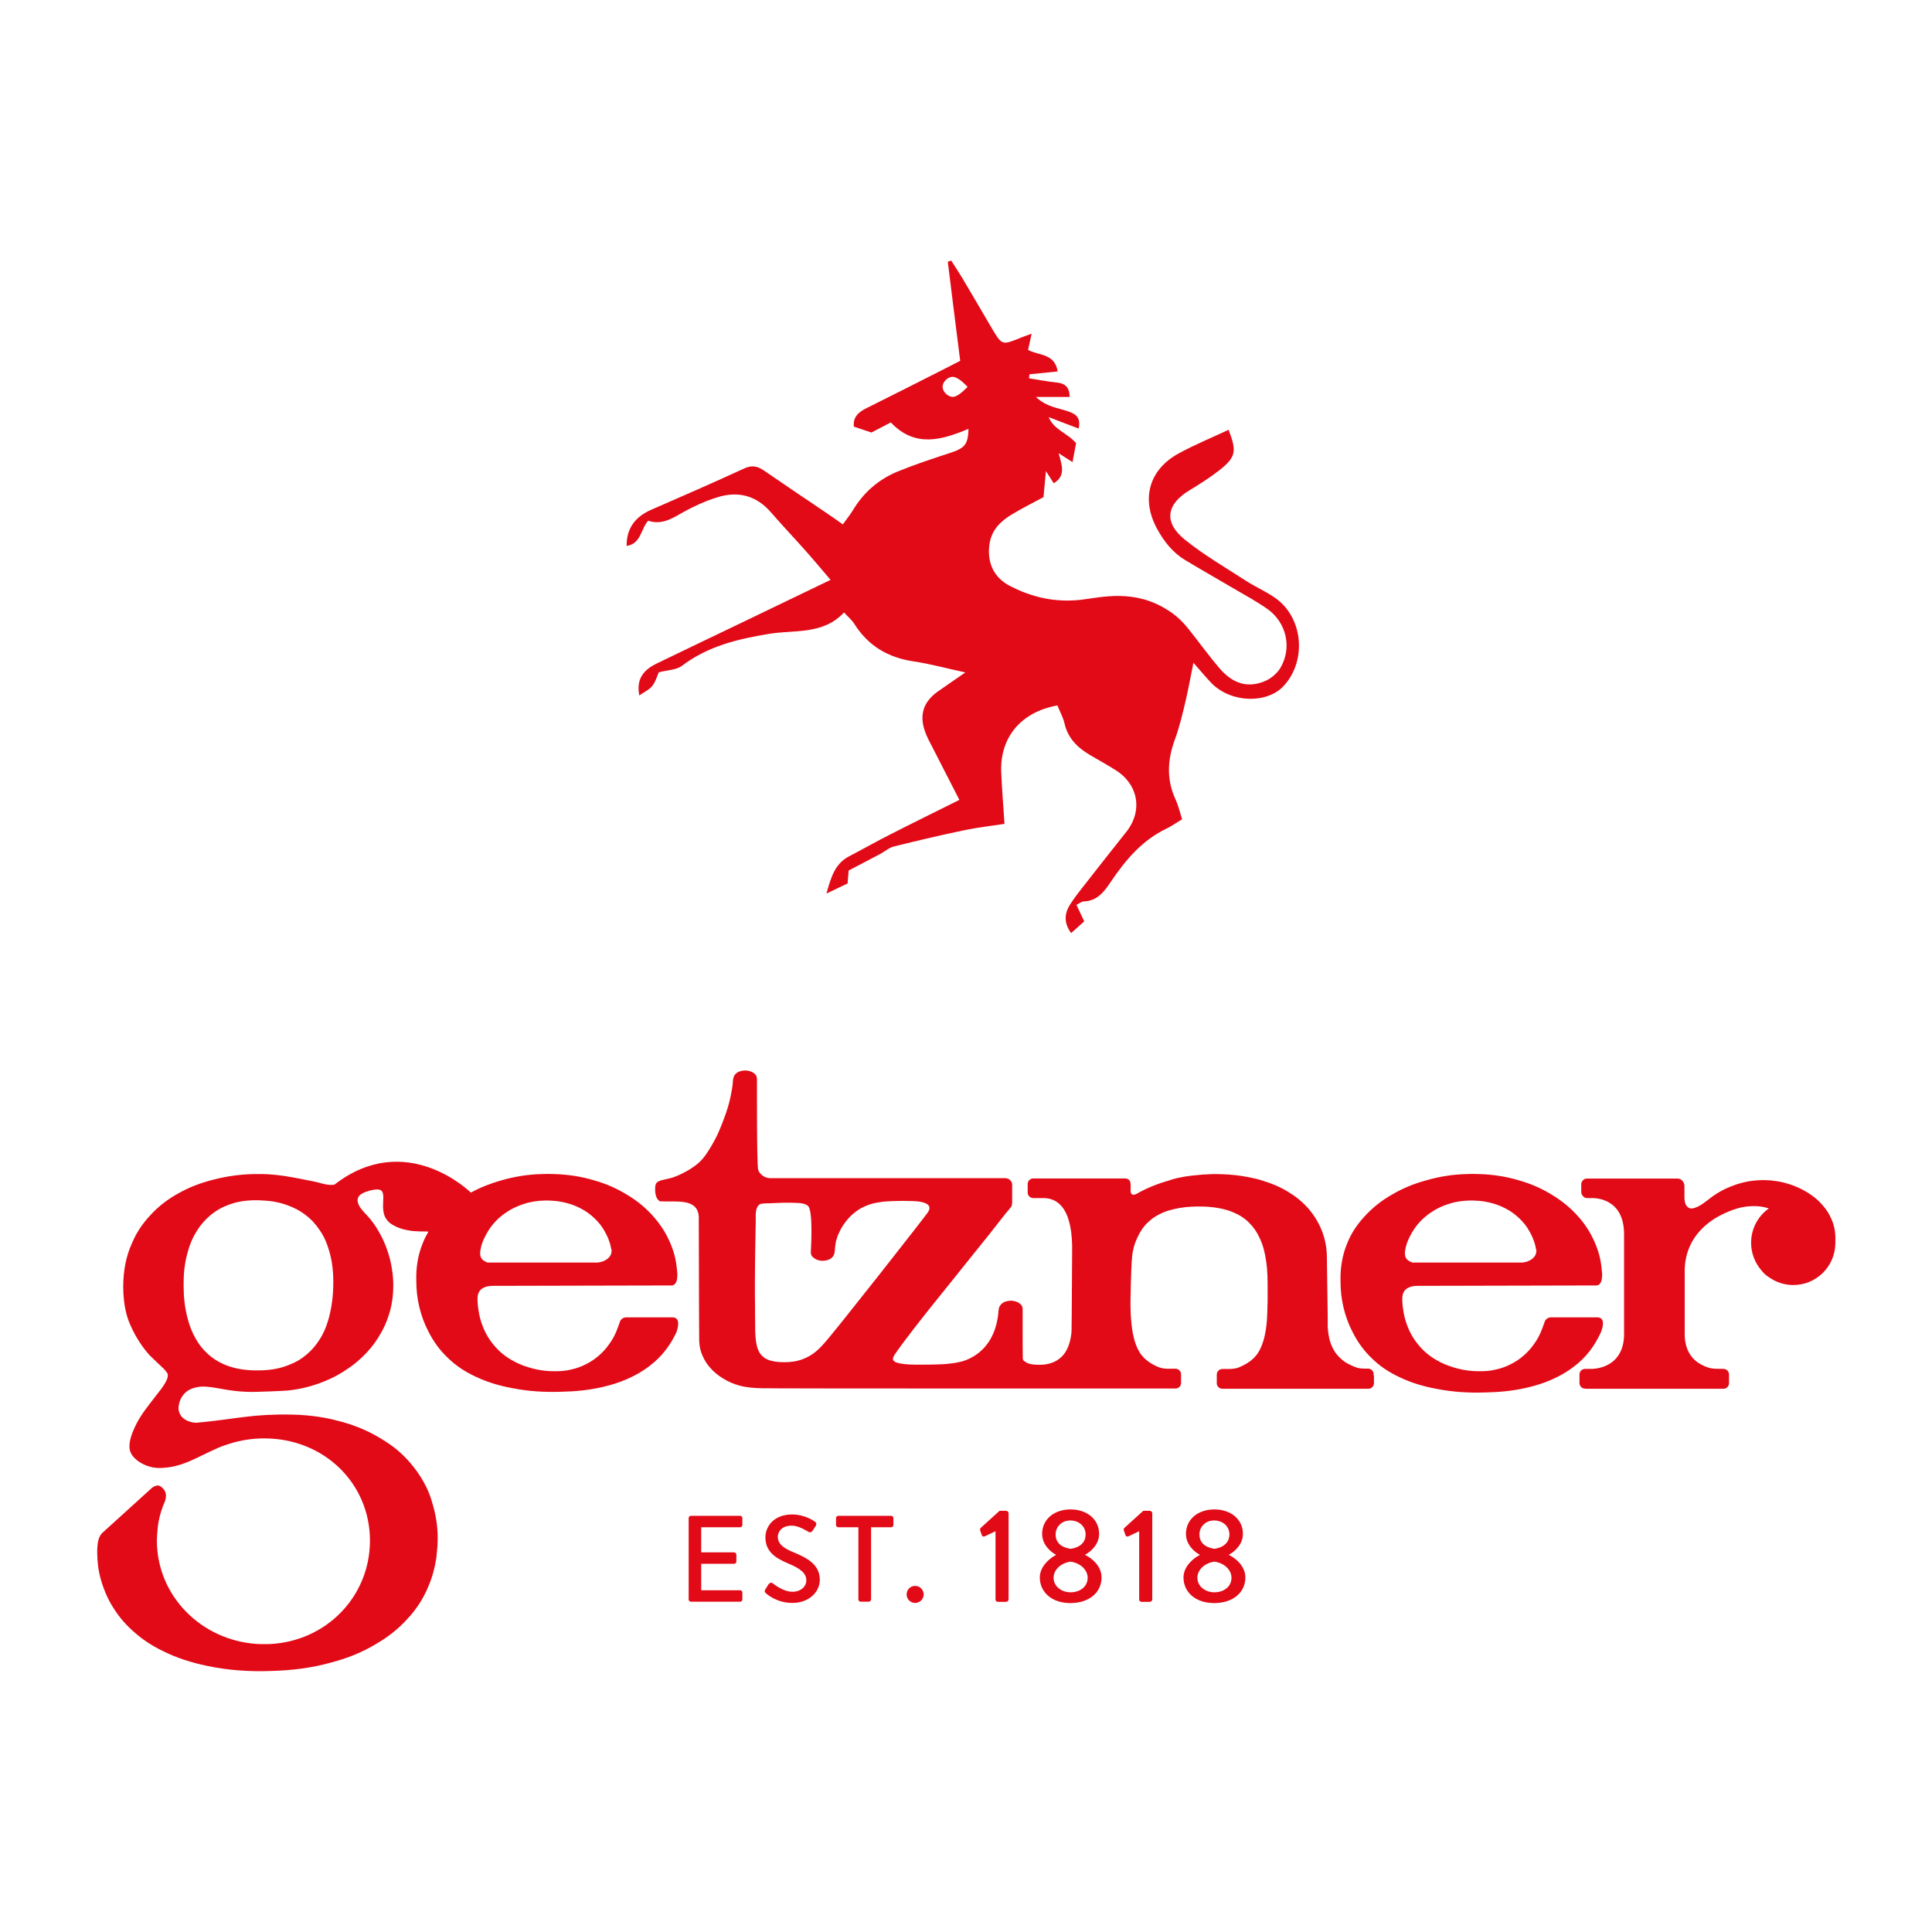 <?xml version="1.0" ?>
<svg xmlns="http://www.w3.org/2000/svg" baseProfile="tiny-ps" viewBox="0 0 141.73 141.73" xml:space="preserve">
	<g>
		<path fill="#E20A17" d="M50.52,117.33c0,0.09,0.07,0.17,0.17,0.17h3.6c0.1,0,0.17-0.08,0.17-0.17v-0.5c0-0.09-0.07-0.17-0.17-0.17   h-2.85v-1.94h2.41c0.09,0,0.17-0.07,0.17-0.17v-0.5c0-0.09-0.08-0.17-0.17-0.17h-2.41v-1.84h2.85c0.1,0,0.17-0.08,0.17-0.17v-0.5   c0-0.09-0.07-0.17-0.17-0.17h-3.6c-0.1,0-0.17,0.08-0.17,0.17V117.33L50.52,117.33z M56.19,116.88c0.14,0.13,0.84,0.71,1.94,0.71   c1.17,0,2.01-0.76,2.01-1.7c0-1.1-0.89-1.59-1.94-2.02c-0.75-0.31-1.14-0.62-1.14-1.14c0-0.33,0.26-0.81,1.02-0.81   c0.52,0,1.15,0.41,1.22,0.45c0.13,0.08,0.24,0.03,0.32-0.09c0.07-0.11,0.15-0.23,0.22-0.34c0.09-0.14,0.02-0.26-0.05-0.31   c-0.09-0.06-0.76-0.53-1.67-0.53c-1.43,0-1.97,0.96-1.97,1.67c0,1.05,0.72,1.52,1.64,1.91c0.89,0.37,1.36,0.71,1.36,1.25   c0,0.46-0.4,0.84-1.02,0.84c-0.69,0-1.39-0.58-1.44-0.62c-0.1-0.08-0.22-0.04-0.31,0.07c-0.08,0.12-0.15,0.25-0.23,0.37   C56.05,116.75,56.11,116.81,56.19,116.88 M62.97,117.33c0,0.09,0.08,0.17,0.17,0.17h0.59c0.09,0,0.17-0.08,0.17-0.17v-5.29h1.47   c0.1,0,0.17-0.08,0.17-0.17v-0.5c0-0.09-0.07-0.17-0.17-0.17H61.5c-0.1,0-0.17,0.08-0.17,0.17v0.5c0,0.09,0.07,0.17,0.17,0.17h1.47   V117.33L62.97,117.33z M66.51,116.97c0,0.34,0.28,0.62,0.62,0.62c0.35,0,0.63-0.28,0.63-0.62c0-0.35-0.28-0.63-0.63-0.63   C66.78,116.34,66.51,116.62,66.51,116.97 M73.02,117.32c0,0.1,0.08,0.19,0.19,0.19h0.6c0.1,0,0.18-0.09,0.18-0.19v-6.3   c0-0.1-0.08-0.19-0.18-0.19h-0.48l-1.39,1.26c-0.04,0.04-0.06,0.12-0.03,0.2l0.12,0.34c0.03,0.09,0.13,0.11,0.22,0.07l0.78-0.37   V117.32L73.02,117.32z M76.28,115.72c0,1.07,0.87,1.88,2.24,1.88c1.42,0,2.29-0.81,2.29-1.88c0-0.84-0.73-1.43-1.19-1.64v-0.04   c0.42-0.22,1.01-0.76,1.01-1.51c0-1.08-0.89-1.8-2.1-1.8c-1.18,0-2.08,0.71-2.08,1.8c0,0.76,0.59,1.3,1.01,1.52v0.03   C77.1,114.25,76.28,114.86,76.28,115.72 M78.54,113.62c-0.77-0.12-1.1-0.52-1.1-1.05c0-0.6,0.48-1.03,1.07-1.03   c0.65,0,1.13,0.43,1.13,1.03C79.64,113.09,79.3,113.51,78.54,113.62 M77.29,115.74c0-0.52,0.45-1.06,1.25-1.18   c0.79,0.12,1.25,0.66,1.25,1.18c0,0.66-0.56,1.07-1.26,1.07C77.88,116.81,77.29,116.38,77.29,115.74 M83.56,117.32   c0,0.1,0.08,0.19,0.19,0.19h0.6c0.1,0,0.18-0.09,0.18-0.19v-6.3c0-0.1-0.08-0.19-0.18-0.19h-0.48l-1.39,1.26   c-0.04,0.04-0.06,0.12-0.03,0.2l0.12,0.34c0.03,0.09,0.13,0.11,0.22,0.07l0.78-0.37V117.32L83.56,117.32z M86.82,115.72   c0,1.07,0.87,1.88,2.25,1.88c1.42,0,2.29-0.81,2.29-1.88c0-0.84-0.74-1.43-1.19-1.64v-0.04c0.42-0.22,1.01-0.76,1.01-1.51   c0-1.08-0.89-1.8-2.1-1.8c-1.18,0-2.08,0.71-2.08,1.8c0,0.76,0.59,1.3,1.01,1.52v0.03C87.64,114.25,86.82,114.86,86.82,115.72    M89.09,113.62c-0.77-0.12-1.1-0.52-1.1-1.05c0-0.6,0.48-1.03,1.07-1.03c0.65,0,1.13,0.43,1.13,1.03   C90.18,113.09,89.84,113.51,89.09,113.62 M87.84,115.74c0-0.52,0.45-1.06,1.25-1.18c0.8,0.12,1.25,0.66,1.25,1.18   c0,0.66-0.56,1.07-1.26,1.07C88.43,116.81,87.84,116.38,87.84,115.74"/>
		<path fill="#E20A17" d="M70.98,28.38L70.98,28.38L70.98,28.38c-0.01,0-0.6,0.67-1.02,0.73c-0.35,0.05-0.8-0.32-0.81-0.73h0l0,0   c0,0,0,0,0,0h0c0-0.41,0.45-0.79,0.81-0.73C70.38,27.71,70.97,28.37,70.98,28.38L70.98,28.38L70.98,28.38L70.98,28.38L70.98,28.38   L70.98,28.38z M93.68,43.96c-0.69-0.52-1.51-0.86-2.24-1.33c-1.53-0.99-3.12-1.91-4.53-3.05c-1.57-1.27-1.35-2.6,0.38-3.63   c0.74-0.45,1.48-0.92,2.16-1.45c1.22-0.97,1.29-1.38,0.68-2.97c-1.22,0.57-2.46,1.08-3.64,1.72c-2.2,1.19-2.8,3.35-1.61,5.54   c0.51,0.93,1.15,1.75,2.07,2.3c1.19,0.72,2.4,1.4,3.6,2.11c0.82,0.48,1.67,0.94,2.45,1.49c1.38,1,1.79,2.82,0.94,4.29   c-0.24,0.41-0.69,0.79-1.13,0.98c-1.27,0.54-2.37,0.21-3.37-0.96c-0.79-0.93-1.5-1.92-2.26-2.87c-0.44-0.55-0.94-1.02-1.51-1.37   c-2.45-1.57-4.82-0.95-6.37-0.76c-1.89,0.21-3.57-0.17-5.2-1.01c-1.2-0.61-1.69-1.72-1.52-3.02c0.14-1.07,0.79-1.71,1.63-2.22   c0.78-0.47,1.58-0.87,2.34-1.28c0.06-0.61,0.11-1.14,0.18-1.91c0.3,0.47,0.43,0.68,0.57,0.89c0.91-0.54,0.6-1.33,0.36-2.2   c0.4,0.26,0.68,0.43,1.02,0.65c0.1-0.55,0.19-1.01,0.26-1.39c-0.64-0.76-1.62-0.96-2.01-1.91c0.73,0.28,1.45,0.56,2.2,0.84   c0.17-0.82-0.21-1.07-0.77-1.26c-0.73-0.26-1.57-0.31-2.37-1.06h2.48c-0.01-0.72-0.34-1-0.96-1.06c-0.68-0.07-1.35-0.2-2.02-0.31   c0.01-0.1,0.02-0.19,0.03-0.29c0.69-0.07,1.39-0.14,2.07-0.21c-0.21-1.35-1.43-1.16-2.17-1.58c0.09-0.41,0.16-0.75,0.26-1.19   c-0.35,0.13-0.56,0.2-0.76,0.28c-1.41,0.58-1.41,0.58-2.15-0.66c-0.73-1.24-1.45-2.48-2.18-3.71c-0.26-0.43-0.54-0.85-0.81-1.27   c-0.08,0.03-0.16,0.05-0.25,0.08c0.3,2.42,0.6,4.84,0.91,7.27c-0.48,0.25-0.87,0.45-1.25,0.64c-1.86,0.94-3.72,1.89-5.6,2.82   c-0.59,0.29-1.03,0.65-0.95,1.37c0.47,0.16,0.93,0.31,1.29,0.43c0.5-0.26,0.94-0.49,1.42-0.74c1.78,1.88,3.74,1.29,5.7,0.47   c-0.03,1.14-0.27,1.42-1.36,1.77c-1.28,0.42-2.56,0.84-3.81,1.35c-1.4,0.57-2.52,1.53-3.31,2.85c-0.21,0.35-0.48,0.67-0.74,1.04   c-0.45-0.32-0.8-0.57-1.16-0.81c-1.55-1.05-3.1-2.09-4.64-3.15c-0.47-0.32-0.89-0.4-1.44-0.14c-2.25,1.04-4.53,2.03-6.8,3.02   c-1.17,0.51-1.83,1.34-1.82,2.66c1.06-0.16,1.03-1.23,1.58-1.85c1,0.33,1.75-0.16,2.56-0.62c0.79-0.44,1.63-0.82,2.49-1.09   c1.54-0.49,2.89-0.15,3.98,1.12c0.82,0.95,1.7,1.87,2.53,2.81c0.6,0.67,1.17,1.36,1.82,2.12c-2.25,1.08-4.36,2.1-6.48,3.12   c-2.08,1-4.16,1.99-6.24,3c-0.94,0.45-1.56,1.09-1.31,2.36c0.36-0.26,0.74-0.42,0.96-0.71c0.25-0.32,0.36-0.75,0.47-0.99   c0.65-0.17,1.29-0.17,1.69-0.47c1.91-1.45,4.09-1.97,6.4-2.35c1.86-0.31,3.95,0.09,5.5-1.57c0.29,0.32,0.56,0.54,0.74,0.82   c1.02,1.62,2.47,2.49,4.36,2.77c1.17,0.17,2.32,0.49,3.8,0.81c-0.86,0.6-1.46,1-2.05,1.42c-1.02,0.74-1.33,1.67-0.93,2.86   c0.15,0.45,0.39,0.87,0.61,1.3c0.63,1.23,1.26,2.46,1.93,3.77c-1.76,0.88-3.44,1.7-5.1,2.55c-1.01,0.51-1.99,1.07-2.99,1.59   c-1.03,0.54-1.32,1.5-1.66,2.73c0.65-0.31,1.1-0.53,1.55-0.74c0.03-0.43,0.07-0.81,0.08-0.95c0.87-0.46,1.58-0.83,2.29-1.2   c0.34-0.18,0.66-0.47,1.02-0.56c1.73-0.43,3.46-0.84,5.2-1.2c0.96-0.2,1.93-0.31,2.92-0.46c-0.09-1.38-0.19-2.59-0.24-3.8   c-0.1-2.56,1.46-4.41,4.12-4.89c0.17,0.42,0.41,0.85,0.52,1.31c0.25,1.11,0.98,1.81,1.91,2.35c0.6,0.35,1.21,0.69,1.8,1.06   c1.7,1.04,2.06,2.98,0.84,4.54c-0.97,1.23-1.95,2.45-2.91,3.69c-0.43,0.55-0.87,1.09-1.24,1.67c-0.4,0.65-0.46,1.34,0.09,2.08   c0.38-0.34,0.69-0.62,0.96-0.86c-0.23-0.5-0.39-0.83-0.57-1.21c0.23-0.11,0.38-0.25,0.54-0.25c0.99-0.04,1.48-0.7,1.98-1.44   c1.07-1.59,2.3-3.06,4.1-3.91c0.35-0.17,0.67-0.4,1.13-0.68c-0.17-0.54-0.28-1.01-0.47-1.43c-0.69-1.47-0.61-2.93-0.06-4.42   c0.33-0.89,0.55-1.83,0.77-2.76c0.21-0.87,0.36-1.75,0.59-2.87c0.56,0.63,0.94,1.1,1.35,1.52c1.44,1.44,4.09,1.51,5.31,0.14   C95.84,48.46,95.6,45.43,93.68,43.96L93.68,43.96z"/>
		<path fill-rule="evenodd" fill="#E20A17" d="M134.64,91.04c0-0.09,0.01-0.18,0-0.27c0-0.48-0.11-0.96-0.31-1.39   c-0.15-0.35-0.36-0.66-0.61-0.95c-0.31-0.37-0.69-0.68-1.11-0.94c-0.43-0.27-0.89-0.48-1.38-0.63c-0.59-0.19-1.21-0.28-1.83-0.29   c-0.21,0-0.42,0.01-0.62,0.03c-0.17,0.01-0.34,0.04-0.5,0.06c-0.22,0.04-0.43,0.09-0.64,0.15c-0.22,0.06-0.45,0.14-0.66,0.23   c-0.29,0.11-0.57,0.24-0.84,0.4c-0.14,0.08-0.27,0.16-0.41,0.26c-0.12,0.08-0.24,0.17-0.35,0.26c-0.14,0.11-0.29,0.22-0.43,0.32   c-0.13,0.09-0.27,0.18-0.42,0.25c-0.09,0.04-0.19,0.08-0.28,0.1c-0.08,0.02-0.16,0.04-0.24,0.02c-0.51-0.13-0.42-0.82-0.44-0.84   v-0.79c0-0.29-0.21-0.56-0.5-0.56c0,0-6.63,0-6.67,0c-0.25,0-0.36,0.24-0.37,0.27c-0.01,0.02-0.02,0.05-0.03,0.08   C116,86.82,116,86.84,116,86.86c0,0.02,0,0.17,0,0.31c0,0.14,0,0.29,0,0.31c0,0.02,0.01,0.04,0.01,0.06   c0.01,0.03,0.02,0.05,0.03,0.08c0.01,0.02,0.12,0.26,0.37,0.27c0.02,0,0.14,0,0.33,0c0.01,0,0.01,0,0.02,0   c0.38-0.01,2.36,0.08,2.38,2.61v7.5c-0.08,2.09-1.71,2.38-2.28,2.42h-0.58c-0.22,0-0.41,0.18-0.41,0.41v0.63   c0,0.22,0.18,0.41,0.41,0.41h0.03c0.01,0,0.02,0.01,0.03,0.01h0.22h1.9h6.98h0.44h0.3h0.18l0,0h0.07c0.22,0,0.41-0.18,0.41-0.41   v-0.07c0,0,0,0,0-0.01v-0.5c0,0,0,0,0-0.01v-0.05c0-0.22-0.18-0.41-0.41-0.41c0,0-0.23,0-0.62-0.01c-0.32-0.01-0.64-0.11-0.97-0.29   c0,0-0.01,0-0.01,0h0c-0.62-0.32-1.2-0.95-1.24-2.14v-4.5c-0.11-3.11,2.43-4.24,2.96-4.49c0.37-0.17,0.74-0.31,1.13-0.4   c0.29-0.07,0.6-0.1,0.9-0.11c0.3-0.01,0.6,0.02,0.9,0.09c0.09,0.02,0.19,0.05,0.28,0.08c-0.79,0.56-1.3,1.48-1.3,2.52   c0,0.78,0.29,1.48,0.76,2.03c0.02,0.02,0.03,0.04,0.05,0.06c0.15,0.18,0.32,0.33,0.52,0.45c0.5,0.35,1.11,0.56,1.76,0.56   c1.71,0,3.09-1.38,3.09-3.09C134.65,91.12,134.64,91.08,134.64,91.04L134.64,91.04z"/>
		<path fill-rule="evenodd" fill="#E20A17" d="M24.33,95.7c-0.06,0.38-0.14,0.76-0.25,1.14c-0.15,0.52-0.37,1.03-0.67,1.48   c-0.25,0.39-0.56,0.75-0.92,1.05c-0.37,0.32-0.79,0.57-1.25,0.74c-0.72,0.31-1.51,0.42-2.3,0.42c-0.51,0.01-1.02-0.03-1.51-0.13   c-0.37-0.08-0.74-0.19-1.08-0.35c-0.42-0.19-0.82-0.45-1.15-0.77c-0.34-0.31-0.62-0.68-0.84-1.07c-0.27-0.47-0.47-0.98-0.6-1.51   c-0.21-0.78-0.29-1.58-0.29-2.39c-0.01-0.78,0.06-1.56,0.26-2.31c0.15-0.6,0.38-1.18,0.71-1.7c0.27-0.44,0.61-0.83,1.01-1.16   c0.39-0.33,0.85-0.59,1.33-0.76c0.55-0.21,1.15-0.31,1.74-0.33c0.1,0,0.2,0,0.3,0c0.11,0,0.22,0,0.34,0.01   c0.64,0.02,1.28,0.12,1.88,0.34c0.5,0.17,0.98,0.42,1.4,0.75c0.41,0.31,0.75,0.69,1.03,1.12c0.3,0.44,0.52,0.93,0.66,1.44   c0.24,0.76,0.32,1.56,0.32,2.35C24.45,94.6,24.42,95.16,24.33,95.7L24.33,95.7z M35.24,91.74c0.05-0.37,0.18-0.71,0.35-1.04   c0.17-0.34,0.37-0.65,0.61-0.93c0.28-0.33,0.6-0.61,0.97-0.85c0.38-0.26,0.8-0.45,1.23-0.59c0.5-0.17,1.03-0.25,1.55-0.26   c0.08,0,0.16,0,0.24,0c0.08,0,0.15,0,0.23,0.01c0.41,0.01,0.82,0.08,1.21,0.19c0.34,0.09,0.67,0.22,0.99,0.39   c0.37,0.19,0.71,0.44,1.01,0.73c0.29,0.28,0.54,0.59,0.73,0.94c0.15,0.26,0.27,0.53,0.36,0.81c0.04,0.11,0.07,0.23,0.09,0.34   c0.01,0.06,0.02,0.12,0.04,0.17c0,0.02,0.01,0.03,0.01,0.05c0.01,0.05,0.01,0.1,0,0.14c-0.01,0.05-0.02,0.1-0.03,0.15   c-0.03,0.08-0.07,0.15-0.12,0.21c-0.06,0.08-0.13,0.14-0.22,0.2c-0.09,0.06-0.2,0.11-0.31,0.15c-0.12,0.04-0.24,0.06-0.36,0.07   c-0.02,0-0.03,0-0.05,0h-7.99c0,0-0.01,0-0.01,0c-0.02-0.01-0.03-0.01-0.05-0.02c-0.02-0.01-0.05-0.02-0.07-0.03   c-0.04-0.02-0.09-0.04-0.13-0.07c-0.04-0.03-0.08-0.06-0.12-0.09c-0.04-0.04-0.07-0.08-0.1-0.13c-0.03-0.06-0.05-0.12-0.06-0.18   C35.21,91.98,35.22,91.86,35.24,91.74L35.24,91.74z M49.35,96.64h-3.44c-0.28,0.02-0.4,0.24-0.41,0.26   c-0.01,0.02-0.14,0.38-0.18,0.5c-0.16,0.45-0.38,0.88-0.67,1.26c-0.2,0.28-0.43,0.53-0.69,0.76c-0.29,0.26-0.63,0.49-0.98,0.66   c-0.33,0.17-0.68,0.3-1.05,0.38c-0.4,0.1-0.81,0.14-1.23,0.13c-0.66,0.01-1.31-0.09-1.94-0.29c-0.45-0.13-0.88-0.32-1.28-0.56   c-0.47-0.27-0.89-0.63-1.24-1.05c-0.35-0.41-0.63-0.88-0.82-1.38c-0.16-0.39-0.26-0.79-0.32-1.21c-0.03-0.17-0.05-0.34-0.06-0.52   c-0.01-0.09-0.01-0.18-0.01-0.26c0-0.02,0-0.05,0-0.07c0-0.09,0.01-0.17,0.03-0.26c0.01-0.06,0.03-0.11,0.06-0.17   c0.04-0.08,0.08-0.15,0.15-0.21c0.06-0.06,0.13-0.11,0.2-0.14c0.09-0.05,0.19-0.08,0.28-0.1c0.13-0.03,0.26-0.04,0.39-0.04   c0.02,0,0.04,0,0.06,0l13.05-0.03c0.01,0,0.03,0,0.04,0c0.04,0,0.08-0.02,0.11-0.03c0.03-0.01,0.06-0.03,0.08-0.05   c0.05-0.04,0.09-0.1,0.12-0.16c0.04-0.08,0.06-0.17,0.07-0.26c0.01-0.09,0.02-0.18,0.02-0.28c0-0.06,0-0.13-0.01-0.19   c0-0.02,0-0.04-0.01-0.07c0-0.01,0-0.02,0-0.03c-0.01-0.12-0.03-0.25-0.04-0.37c-0.08-0.69-0.3-1.36-0.6-1.98   c-0.28-0.59-0.65-1.13-1.07-1.61c-0.55-0.63-1.2-1.17-1.92-1.6c-0.75-0.47-1.57-0.83-2.42-1.07c-0.95-0.29-1.94-0.44-2.93-0.47   c-0.15,0-0.29-0.01-0.44-0.01c-0.17,0-0.33,0-0.5,0.01c-1,0.02-2,0.18-2.97,0.46c-0.78,0.22-1.53,0.51-2.24,0.9   c-0.06-0.07-4.76-4.65-10-0.59c-0.08,0.02-0.17,0.02-0.25,0.02c-0.32,0.01-0.63-0.09-0.93-0.17c-0.27-0.07-0.54-0.12-0.81-0.17   c-0.36-0.07-0.72-0.15-1.08-0.21c-0.38-0.07-0.76-0.13-1.14-0.17c-0.48-0.05-0.96-0.08-1.44-0.07c-1.1-0.01-2.21,0.14-3.28,0.42   c-0.86,0.22-1.7,0.53-2.48,0.97c-0.8,0.43-1.53,0.99-2.14,1.67c-0.54,0.58-0.99,1.25-1.29,1.97c-0.47,1-0.66,2.13-0.66,3.24   c0,0.35,0.02,0.7,0.06,1.04c0.03,0.25,0.07,0.51,0.13,0.76c0.07,0.3,0.16,0.6,0.28,0.88c0.12,0.29,0.26,0.58,0.41,0.85   c0.2,0.36,0.43,0.71,0.68,1.04c0.09,0.11,0.17,0.22,0.27,0.33c0.08,0.1,0.17,0.19,0.27,0.28c0.15,0.15,0.31,0.29,0.46,0.44   c0.14,0.13,0.27,0.26,0.41,0.39c0.1,0.1,0.18,0.2,0.26,0.32c0.23,0.36-0.51,1.25-0.69,1.48c-0.19,0.25-0.39,0.5-0.58,0.75   c-0.23,0.3-0.46,0.6-0.66,0.92c-0.21,0.32-0.39,0.66-0.54,1.02c-0.16,0.36-0.28,0.73-0.3,1.12c-0.01,0.11,0,0.23,0.02,0.34   c0.02,0.07,0.04,0.14,0.07,0.21c0.07,0.14,0.16,0.27,0.27,0.38c0.15,0.15,0.32,0.28,0.5,0.38c0.19,0.11,0.4,0.2,0.62,0.26   c0.16,0.05,0.32,0.08,0.48,0.09c0.06,0.01,0.13,0.01,0.19,0.01c0.03,0,0.06,0,0.09,0c0.08,0,0.16,0,0.23-0.01   c0.36-0.02,0.73-0.08,1.08-0.18c0.4-0.11,0.78-0.27,1.16-0.44c0.43-0.2,0.85-0.41,1.27-0.61c0.19-0.09,0.38-0.17,0.58-0.26   c0.28-0.12,0.56-0.21,0.85-0.3c0.78-0.24,1.61-0.37,2.48-0.37c4.38,0,7.75,3.3,7.75,7.5c0,4.08-3.19,7.41-7.4,7.59   c-0.05,0-0.53,0-0.59,0c-0.07,0-0.15,0-0.22-0.01c-0.02,0-0.04,0-0.06,0c-4.13-0.26-7.36-3.55-7.36-7.58   c0-0.16,0.01-0.31,0.02-0.46c0.02-0.32,0.05-0.64,0.11-0.97c0.1-0.51,0.26-1.01,0.47-1.48c0.03-0.14,0.26-0.68-0.35-1.08   c-0.18-0.12-0.46-0.03-0.68,0.18l-3.56,3.23c-0.01,0.01-0.01,0.01-0.02,0.02c-0.01,0.01-0.03,0.03-0.04,0.04   c-0.03,0.03-0.05,0.06-0.07,0.09c-0.03,0.04-0.05,0.08-0.07,0.12c-0.03,0.06-0.06,0.13-0.08,0.2c-0.03,0.11-0.06,0.21-0.07,0.32   c-0.03,0.2-0.04,0.41-0.04,0.61c0,0.33,0.02,0.66,0.06,0.99c0.08,0.68,0.27,1.34,0.53,1.97c0.18,0.44,0.4,0.86,0.66,1.25   c0.41,0.64,0.92,1.22,1.51,1.72c0.61,0.54,1.3,0.98,2.04,1.34c1.02,0.51,2.11,0.86,3.23,1.09c1.57,0.34,3.17,0.44,4.78,0.38   c1.47-0.04,2.94-0.22,4.36-0.62c1.15-0.3,2.27-0.74,3.29-1.36c0.85-0.49,1.63-1.1,2.29-1.83c0.65-0.69,1.18-1.5,1.54-2.38   c0.28-0.65,0.47-1.34,0.58-2.04c0.01-0.08,0.02-0.16,0.03-0.24c0-0.01,0-0.02,0-0.03c0,0,0-0.01,0-0.01   c0.01-0.08,0.02-0.17,0.03-0.28c0.03-0.3,0.05-0.61,0.05-0.93c0-0.9-0.14-1.77-0.39-2.58c-0.11-0.41-0.26-0.81-0.44-1.18   c-0.26-0.53-0.58-1.04-0.95-1.5c-0.57-0.73-1.25-1.35-2.01-1.83c-0.2-0.13-0.41-0.26-0.62-0.38c-0.88-0.51-1.84-0.89-2.83-1.14   c-1.24-0.34-2.53-0.48-3.82-0.48c-0.49-0.01-0.98,0.01-1.46,0.03c-0.32,0.02-0.64,0.04-0.96,0.07c-0.37,0.04-0.75,0.08-1.12,0.13   c-0.4,0.05-0.81,0.11-1.21,0.16c-0.36,0.05-0.73,0.09-1.09,0.13c-0.17,0.02-0.34,0.04-0.5,0.05c-0.09,0.01-0.18,0.02-0.27,0.03   c-0.02,0-0.04,0-0.05,0c-0.11,0-0.22-0.01-0.32-0.04c-0.11-0.02-0.21-0.06-0.32-0.1c-0.1-0.05-0.2-0.1-0.29-0.18   c-0.08-0.06-0.15-0.13-0.2-0.22c-0.06-0.09-0.1-0.18-0.13-0.28c-0.05-0.17-0.04-0.35,0-0.52c0.04-0.22,0.12-0.43,0.25-0.61   c0.09-0.13,0.2-0.25,0.32-0.34c0.15-0.12,0.33-0.2,0.52-0.26c0.19-0.06,0.39-0.09,0.59-0.1c0.24-0.01,0.49,0.02,0.73,0.05   c0.45,0.06,0.89,0.16,1.33,0.22c0.27,0.04,0.54,0.07,0.81,0.09c0.28,0.02,0.56,0.03,0.83,0.03c0.26,0,0.51-0.01,0.77-0.02   c0.35-0.01,0.71-0.02,1.06-0.04c0.24-0.01,0.48-0.02,0.73-0.04c0.19-0.02,0.38-0.04,0.57-0.07c0.24-0.04,0.47-0.08,0.7-0.14   c0.23-0.05,0.46-0.12,0.69-0.19c0.27-0.08,0.54-0.18,0.8-0.29c0.58-0.23,1.13-0.53,1.64-0.88c0.41-0.27,0.79-0.58,1.14-0.92   c0.44-0.42,0.82-0.88,1.14-1.4c0.33-0.51,0.59-1.06,0.77-1.64c0.24-0.72,0.34-1.49,0.33-2.25c0-0.39-0.04-0.78-0.1-1.16   c-0.04-0.27-0.1-0.55-0.17-0.81c-0.08-0.3-0.18-0.59-0.29-0.88c-0.1-0.25-0.21-0.49-0.33-0.72c-0.12-0.23-0.25-0.45-0.39-0.67   c-0.12-0.19-0.26-0.37-0.4-0.55c-0.12-0.14-0.24-0.28-0.37-0.41c-0.11-0.12-0.22-0.24-0.31-0.36c-0.08-0.1-0.14-0.2-0.19-0.32   c-0.05-0.12-0.08-0.25-0.06-0.37c0.01-0.1,0.06-0.2,0.13-0.27c0.07-0.08,0.16-0.14,0.25-0.18c0.11-0.06,0.23-0.11,0.35-0.14   c0.11-0.04,0.23-0.07,0.35-0.09c0.06-0.01,0.12-0.02,0.17-0.03c0.04,0,0.07-0.01,0.11-0.01c0.09-0.01,0.19,0,0.28,0.03   c0.03,0.01,0.05,0.02,0.08,0.04c0.03,0.02,0.06,0.06,0.08,0.09c0.03,0.05,0.05,0.11,0.06,0.17c0.02,0.09,0.02,0.18,0.02,0.27   c0,0.22-0.02,0.44-0.02,0.66c0,0.17,0.02,0.34,0.06,0.5c0.04,0.15,0.09,0.29,0.18,0.41c0.13,0.2,0.32,0.35,0.53,0.46   c0.28,0.16,0.58,0.26,0.89,0.33c0.23,0.05,0.47,0.09,0.71,0.1c0.24,0.02,0.48,0.02,0.73,0.02c0.08,0,0.15,0.01,0.23,0.01   c-0.15,0.26-0.29,0.53-0.4,0.81c-0.37,0.88-0.52,1.85-0.49,2.82c0,1.29,0.3,2.57,0.89,3.7c0.35,0.7,0.81,1.34,1.37,1.88   c0.6,0.6,1.31,1.07,2.07,1.42c0.87,0.42,1.8,0.69,2.74,0.86c1.17,0.23,2.35,0.3,3.54,0.26c1.01-0.02,2.02-0.11,3.01-0.34   c0.63-0.14,1.25-0.33,1.84-0.59c0.6-0.26,1.18-0.59,1.7-1c0.43-0.33,0.81-0.71,1.14-1.14c0.32-0.41,0.58-0.86,0.8-1.33   C49.64,97.64,50.03,96.66,49.35,96.64L49.35,96.64z"/>
		<path fill-rule="evenodd" fill="#E20A17" d="M103.08,91.74c0.05-0.37,0.18-0.71,0.35-1.04c0.17-0.34,0.37-0.65,0.61-0.93   c0.28-0.33,0.61-0.61,0.97-0.85c0.38-0.26,0.8-0.45,1.23-0.59c0.5-0.17,1.03-0.25,1.55-0.26c0.08,0,0.16,0,0.24,0   c0.08,0,0.15,0,0.23,0.01c0.41,0.01,0.82,0.08,1.21,0.19c0.34,0.09,0.67,0.22,0.99,0.39c0.37,0.19,0.71,0.44,1.01,0.73   c0.29,0.28,0.54,0.59,0.73,0.94c0.15,0.26,0.27,0.53,0.36,0.81c0.04,0.11,0.07,0.23,0.09,0.34c0.01,0.06,0.02,0.12,0.04,0.17   c0,0.02,0.01,0.03,0.01,0.05c0.01,0.05,0.01,0.1,0,0.14c-0.01,0.05-0.02,0.1-0.03,0.15c-0.03,0.08-0.07,0.15-0.12,0.21   c-0.06,0.08-0.13,0.14-0.22,0.2c-0.09,0.06-0.2,0.11-0.31,0.15c-0.12,0.04-0.24,0.06-0.36,0.07c-0.02,0-0.03,0-0.05,0h-7.99   c0,0-0.01,0-0.01,0c-0.01-0.01-0.03-0.01-0.05-0.02c-0.02-0.01-0.05-0.02-0.07-0.03c-0.04-0.02-0.09-0.04-0.13-0.07   c-0.04-0.03-0.08-0.06-0.12-0.09c-0.04-0.04-0.07-0.08-0.1-0.13c-0.03-0.06-0.05-0.12-0.06-0.18   C103.05,91.98,103.06,91.86,103.08,91.74L103.08,91.74z M116.62,99.11c0.32-0.41,0.58-0.86,0.8-1.33c0.07-0.15,0.46-1.12-0.23-1.14   h-3.44c-0.28,0.02-0.4,0.24-0.41,0.26c-0.01,0.02-0.14,0.38-0.18,0.5c-0.16,0.45-0.38,0.88-0.67,1.26   c-0.2,0.28-0.43,0.53-0.69,0.76c-0.29,0.26-0.63,0.49-0.98,0.66c-0.33,0.17-0.68,0.3-1.05,0.38c-0.4,0.1-0.81,0.14-1.23,0.13   c-0.66,0.01-1.31-0.09-1.94-0.29c-0.45-0.13-0.88-0.32-1.28-0.56c-0.47-0.27-0.89-0.63-1.24-1.05c-0.35-0.41-0.63-0.88-0.82-1.38   c-0.16-0.39-0.26-0.79-0.32-1.21c-0.03-0.17-0.05-0.34-0.06-0.52c-0.01-0.09-0.01-0.18-0.01-0.26c0-0.02,0-0.05,0-0.07   c0-0.09,0.01-0.17,0.03-0.26c0.01-0.06,0.03-0.11,0.06-0.17c0.04-0.08,0.08-0.15,0.15-0.21c0.06-0.06,0.13-0.11,0.2-0.14   c0.09-0.05,0.19-0.08,0.28-0.1c0.13-0.03,0.26-0.04,0.39-0.04c0.02,0,0.04,0,0.06,0l13.05-0.03c0.01,0,0.03,0,0.04,0   c0.04,0,0.08-0.02,0.11-0.03c0.03-0.01,0.06-0.03,0.08-0.05c0.05-0.04,0.09-0.1,0.12-0.16c0.04-0.08,0.06-0.17,0.07-0.26   c0.01-0.09,0.02-0.18,0.02-0.28c0-0.06,0-0.13-0.01-0.19c0-0.02,0-0.04-0.01-0.07c0-0.01,0-0.02,0-0.03   c-0.01-0.12-0.03-0.25-0.04-0.37c-0.08-0.69-0.3-1.36-0.6-1.98c-0.28-0.59-0.64-1.13-1.07-1.61c-0.55-0.63-1.2-1.17-1.92-1.6   c-0.75-0.47-1.57-0.83-2.42-1.07c-0.95-0.29-1.94-0.44-2.93-0.47c-0.15,0-0.29-0.01-0.44-0.01c-0.17,0-0.33,0-0.5,0.01   c-1,0.02-2,0.18-2.97,0.46c-0.85,0.23-1.67,0.56-2.43,1c-0.79,0.44-1.51,1-2.12,1.68c-0.52,0.57-0.96,1.22-1.24,1.94   c-0.37,0.88-0.52,1.85-0.49,2.82c0,1.29,0.3,2.57,0.89,3.7c0.35,0.7,0.81,1.34,1.37,1.88c0.6,0.6,1.31,1.07,2.07,1.42   c0.87,0.42,1.8,0.69,2.74,0.86c1.17,0.23,2.35,0.3,3.54,0.26c1.01-0.02,2.02-0.11,3.01-0.34c0.63-0.14,1.25-0.33,1.84-0.59   c0.6-0.26,1.18-0.59,1.7-1C115.9,99.92,116.29,99.54,116.62,99.11L116.62,99.11z"/>
		<path fill-rule="evenodd" fill="#E20A17" d="M59.71,99.26c-0.26,0.19-0.55,0.35-0.86,0.46c-0.42,0.16-0.87,0.21-1.32,0.21   c-0.23,0-0.46-0.01-0.69-0.05c-0.13-0.02-0.26-0.05-0.39-0.09c-0.13-0.04-0.25-0.1-0.37-0.18c-0.1-0.07-0.19-0.16-0.27-0.25   c-0.08-0.1-0.14-0.21-0.19-0.33c-0.08-0.18-0.12-0.38-0.15-0.57c-0.05-0.33-0.07-0.66-0.07-0.99c0-0.05,0-0.11,0-0.16l-0.01-0.79v0   c0-0.08,0-0.16,0-0.25c0-0.43-0.01-0.85-0.01-1.28c0-0.36,0-0.73,0-1.09c0-0.43,0.01-0.87,0.01-1.31c0.01-0.45,0.01-0.9,0.02-1.35   c0.01-0.37,0.01-0.75,0.02-1.12c0-0.16,0.01-0.33,0.01-0.49c0-0.08,0-0.17,0-0.25c0-0.01,0-0.02,0-0.03c0-0.07,0-0.15,0-0.22   c0-0.09,0.01-0.17,0.02-0.26c0.01-0.09,0.03-0.18,0.07-0.26c0.02-0.06,0.05-0.12,0.1-0.17c0.03-0.04,0.08-0.08,0.12-0.1   c0.07-0.04,0.15-0.04,0.23-0.05c0.17-0.01,0.33-0.02,0.49-0.02c0.17-0.01,0.34-0.01,0.5-0.02c0.23-0.01,0.46-0.02,0.69-0.02   c0.22,0,0.44,0,0.67,0.01c0.21,0.01,0.42,0.01,0.63,0.07c0.12,0.03,0.29,0.11,0.36,0.21c0.34,0.54,0.16,3.28,0.16,3.34   c0,0.01,0.01,0.13,0.03,0.19c0.01,0.04,0.04,0.08,0.06,0.11c0.05,0.07,0.3,0.24,0.34,0.25c0.02,0.01,0.15,0.04,0.18,0.05   c0.15,0.04,0.31,0.04,0.47,0.01c0.12-0.02,0.23-0.05,0.33-0.11c0.09-0.05,0.16-0.11,0.22-0.19c0.08-0.11,0.11-0.25,0.13-0.39   c0.01-0.09,0.01-0.17,0.02-0.26c0.01-0.1,0.03-0.2,0.04-0.3c0.01-0.04,0.02-0.08,0.02-0.13c0.06-0.21,0.12-0.42,0.21-0.61   c0.16-0.37,0.38-0.72,0.65-1.03c0.22-0.26,0.47-0.48,0.75-0.67c0.2-0.14,0.42-0.25,0.65-0.34c0.29-0.12,0.6-0.2,0.91-0.24   c0.34-0.06,0.69-0.08,1.03-0.09c0.48-0.02,0.96-0.02,1.44,0c0.16,0.01,0.32,0.01,0.49,0.04c0.12,0.02,0.23,0.04,0.34,0.08   c0.07,0.02,0.14,0.05,0.21,0.1c0.04,0.02,0.08,0.05,0.11,0.09c0.03,0.03,0.05,0.07,0.06,0.11c0.01,0.04,0.02,0.09,0.01,0.13   c-0.01,0.09-0.05,0.18-0.1,0.26c-0.11,0.2-7.08,9.08-7.61,9.61C60.26,98.77,60.01,99.04,59.71,99.26L59.71,99.26z M100.77,100.86   v-0.05c0-0.22-0.18-0.41-0.41-0.41h-0.29c-0.06,0-0.12-0.01-0.2-0.01c-0.07-0.01-0.15-0.02-0.22-0.03   c-0.05-0.01-0.09-0.03-0.14-0.04c-0.2-0.07-0.4-0.16-0.59-0.26c-0.06-0.03-0.12-0.07-0.18-0.1c-0.03-0.02-0.06-0.04-0.09-0.06   c-0.08-0.06-0.16-0.11-0.23-0.18c-0.05-0.04-0.09-0.09-0.14-0.13c-0.04-0.04-0.07-0.07-0.11-0.11c-0.19-0.2-0.34-0.44-0.45-0.69   c-0.19-0.41-0.28-0.87-0.31-1.32c-0.01-0.11-0.01-0.22-0.01-0.33L97.4,96.6l-0.06-4.3c0-0.12-0.01-0.23-0.01-0.35   c-0.03-0.61-0.17-1.22-0.41-1.79c-0.24-0.57-0.58-1.1-0.99-1.56c-0.42-0.47-0.93-0.87-1.47-1.19c-0.58-0.35-1.2-0.61-1.85-0.8   l0.01,0c-0.03-0.01-0.07-0.02-0.1-0.03c-0.05-0.01-0.09-0.03-0.14-0.04c-0.13-0.04-0.26-0.07-0.39-0.1   c-0.09-0.02-0.19-0.04-0.28-0.06c-0.05-0.01-0.1-0.02-0.15-0.03c-0.62-0.12-1.25-0.19-1.88-0.21c-0.15,0-0.29-0.01-0.44-0.01   c-0.17,0-0.33,0-0.5,0.01c-0.39,0.01-0.77,0.04-1.16,0.09c-0.05,0.01-0.1,0.01-0.14,0.01c-0.36,0.04-0.72,0.1-1.07,0.18   c-0.23,0.05-0.46,0.12-0.68,0.2c-0.81,0.23-1.6,0.55-2.33,0.97c-0.34,0.15-0.41-0.04-0.42-0.21c-0.02-0.39,0.15-0.97-0.51-0.93   c0,0-6.56,0-6.56,0c0,0,0,0,0,0H75.8c-0.22,0-0.41,0.18-0.41,0.4v0.61c0,0.01,0,0.01,0,0.02v0.01c0,0.22,0.18,0.4,0.41,0.4h0.81   c1.02,0.04,2.12,0.78,2.04,4.08l0,0l-0.03,4.62l-0.01,0.8c0,0.05,0,0.09,0,0.14c0,0.19-0.02,0.39-0.06,0.58   c-0.03,0.17-0.07,0.33-0.12,0.49c-0.07,0.22-0.17,0.43-0.3,0.63c-0.11,0.16-0.24,0.31-0.4,0.43c-0.16,0.13-0.34,0.23-0.53,0.3   c-0.3,0.12-0.63,0.16-0.95,0.16c-0.1,0-0.19,0-0.29-0.01c-0.07,0-0.15-0.01-0.22-0.02c-0.08-0.01-0.16-0.03-0.23-0.05   c-0.08-0.02-0.15-0.05-0.22-0.09c-0.04-0.02-0.08-0.05-0.12-0.08c-0.03-0.02-0.06-0.04-0.08-0.06c-0.01-0.01-0.02-0.03-0.03-0.04   c-0.02-0.05-0.03-0.1-0.03-0.15c-0.01-0.71-0.01-1.42-0.01-2.03c0-0.02,0-0.04,0-0.06l0-1.53c-0.01-0.04-0.01-0.11-0.03-0.14   c-0.01-0.04-0.04-0.08-0.06-0.11c-0.05-0.07-0.12-0.13-0.2-0.18c-0.1-0.06-0.21-0.1-0.32-0.12c-0.15-0.04-0.31-0.04-0.47-0.01   c-0.12,0.02-0.23,0.05-0.33,0.11c-0.09,0.05-0.16,0.11-0.22,0.19c0,0.01-0.01,0.01-0.01,0.02c0,0-0.01,0-0.01,0.01   c-0.07,0.09-0.1,0.2-0.11,0.31h0c0,0.02,0,0.04-0.01,0.05c0,0.01,0,0.02,0,0.02c-0.01,0.05-0.01,0.1-0.01,0.14c0,0,0,0.01,0,0.01   c-0.24,2.42-1.69,3.26-2.59,3.55c-0.29,0.08-0.59,0.14-0.88,0.17c-0.41,0.06-0.82,0.07-1.23,0.08c-0.24,0-0.48,0.01-0.72,0.01   c-0.21,0-0.41,0-0.62,0c-0.28,0-0.56-0.01-0.83-0.04c-0.2-0.02-0.39-0.05-0.58-0.11c-0.07-0.02-0.14-0.05-0.2-0.11   c-0.04-0.03-0.07-0.07-0.08-0.11c-0.02-0.07,0.01-0.15,0.04-0.22c0.04-0.09,0.09-0.17,0.15-0.24c0.1-0.15,0.2-0.3,0.31-0.44   c0.14-0.2,0.28-0.39,0.43-0.58c0.18-0.23,0.36-0.47,0.53-0.7c0.25-0.32,0.5-0.64,0.75-0.96c0.39-0.5,0.79-0.99,1.19-1.49   c0.34-0.42,0.68-0.85,1.02-1.27c0.43-0.54,0.86-1.07,1.29-1.61c0.41-0.51,0.83-1.03,1.24-1.54c0.43-0.54,0.86-1.09,1.29-1.64   c0.08-0.1,0.16-0.2,0.25-0.3c0.03-0.04,0.07-0.08,0.1-0.12c0.02-0.02,0.04-0.05,0.06-0.08c0.01-0.01,0.01-0.02,0.02-0.03   c0,0,0.01-0.01,0.01-0.01c0,0,0-0.01,0.01-0.01c0.01-0.02,0.02-0.04,0.02-0.06c0,0,0-0.01,0-0.01c0-0.01,0.01-0.02,0.01-0.04   c0-0.01,0-0.01,0-0.01c0,0,0,0,0-0.01c0.02-0.08,0.02-0.15,0.02-0.15l0-0.72l0-0.55c0-0.04,0-0.07-0.01-0.11   c0-0.02-0.01-0.04-0.01-0.06c-0.01-0.03-0.02-0.05-0.03-0.08c-0.01-0.02-0.14-0.26-0.44-0.27c-0.06,0-16.17,0-17.28,0   c-0.1,0-0.31-0.06-0.36-0.08c-0.03-0.02-0.22-0.11-0.36-0.28c-0.06-0.07-0.11-0.16-0.14-0.25c-0.11-0.28-0.09-6.37-0.09-6.66   c0-0.01-0.01-0.13-0.03-0.19c-0.01-0.04-0.04-0.08-0.06-0.11c-0.05-0.07-0.12-0.13-0.2-0.18c-0.1-0.06-0.21-0.1-0.32-0.12   c-0.15-0.04-0.31-0.04-0.47-0.01c-0.12,0.02-0.23,0.05-0.33,0.11c-0.09,0.05-0.16,0.11-0.22,0.19c-0.08,0.11-0.11,0.25-0.13,0.39   c-0.01,0.09-0.01,0.17-0.02,0.26c-0.01,0.1-0.03,0.2-0.04,0.3c-0.02,0.15-0.05,0.3-0.08,0.45c-0.03,0.16-0.06,0.32-0.1,0.47   c-0.04,0.18-0.09,0.35-0.14,0.52c-0.08,0.27-0.17,0.53-0.27,0.79c-0.07,0.2-0.15,0.4-0.23,0.6c-0.1,0.25-0.21,0.49-0.32,0.73   c-0.12,0.25-0.26,0.49-0.4,0.73c-0.19,0.32-0.39,0.64-0.63,0.92c-0.1,0.12-0.22,0.24-0.34,0.34c-0.12,0.1-0.24,0.19-0.37,0.28   c-0.17,0.12-0.35,0.23-0.54,0.33c-0.19,0.1-0.38,0.2-0.57,0.28c-0.21,0.09-0.43,0.17-0.66,0.22c-0.13,0.03-0.27,0.06-0.4,0.09   c-0.09,0.02-0.18,0.04-0.27,0.08c-0.05,0.02-0.1,0.04-0.14,0.07c-0.03,0.02-0.06,0.05-0.09,0.08c-0.03,0.03-0.04,0.07-0.06,0.11   c-0.03,0.08-0.04,0.18-0.04,0.27c0,0.06,0,0.13,0,0.19c0,0.06,0.01,0.13,0.02,0.19c0.01,0.07,0.03,0.15,0.05,0.22   c0.02,0.07,0.06,0.14,0.1,0.2c0.03,0.04,0.06,0.08,0.1,0.11c0.02,0.02,0.04,0.03,0.05,0.04c0.01,0.01,0.02,0.01,0.03,0.02   c0.04,0,0.08,0,0.12,0c0.15,0.01,0.3,0.01,0.45,0.01c0.16,0,0.32,0,0.48,0c0.25,0,0.5,0.01,0.74,0.05c0.15,0.02,0.3,0.06,0.44,0.12   c0.11,0.05,0.21,0.11,0.3,0.19c0.09,0.08,0.16,0.18,0.21,0.29c0.07,0.14,0.1,0.31,0.11,0.47c0,0.04,0,0.09,0,0.13l0.02,7.21   l0.01,1.66c0,0.07,0,0.13,0.01,0.2c0.01,0.35,0.1,0.71,0.25,1.03c0.13,0.3,0.31,0.58,0.53,0.83c0.27,0.32,0.61,0.59,0.97,0.81   c0.38,0.23,0.78,0.41,1.21,0.52c0.52,0.14,1.06,0.18,1.61,0.19c0.91,0.03,26.7,0.02,26.7,0.02h3.44h0.18h0h0.05   c0.22,0,0.4-0.18,0.4-0.41v-0.63c0-0.22-0.18-0.41-0.4-0.41h-0.63c-0.43-0.01-0.69-0.14-0.87-0.23c-0.25-0.12-0.48-0.27-0.69-0.45   c-0.13-0.11-0.24-0.24-0.35-0.37c-0.15-0.21-0.27-0.45-0.36-0.69c-0.11-0.28-0.18-0.57-0.24-0.86c-0.07-0.39-0.11-0.79-0.14-1.18   c-0.01-0.16-0.02-0.32-0.02-0.48c0-0.13-0.01-0.27-0.01-0.4c0-0.02,0-0.04,0-0.06c0-0.24,0-0.49,0.01-0.73   c0.01-0.41,0.01-0.83,0.03-1.24c0.01-0.39,0.03-0.78,0.05-1.17c0.02-0.29,0.04-0.59,0.11-0.87c0.06-0.3,0.17-0.6,0.3-0.88   c0.09-0.2,0.19-0.39,0.31-0.57c0.16-0.24,0.34-0.46,0.56-0.64c0.22-0.2,0.47-0.37,0.73-0.5c0.33-0.18,0.7-0.3,1.06-0.38   c0.55-0.14,1.12-0.19,1.68-0.2c0.59-0.01,1.17,0.02,1.75,0.14c0.34,0.07,0.67,0.16,0.98,0.3c0.43,0.18,0.84,0.44,1.16,0.78   c0.31,0.31,0.56,0.68,0.74,1.08c0.25,0.52,0.39,1.08,0.47,1.64c0.12,0.73,0.12,1.46,0.12,2.19c0,0.13,0,0.26,0,0.39   c0,0.11,0,0.21,0,0.32c0,0.13,0,0.27-0.01,0.4c0,0.13-0.01,0.27-0.01,0.4c-0.01,0.16-0.01,0.32-0.02,0.48   c-0.02,0.4-0.06,0.79-0.14,1.18c-0.05,0.29-0.13,0.58-0.24,0.86c-0.09,0.24-0.21,0.48-0.36,0.69c-0.11,0.13-0.22,0.26-0.35,0.37   c-0.21,0.18-0.44,0.33-0.69,0.45c-0.18,0.09-0.37,0.18-0.57,0.21c-0.07,0.01-0.15,0.02-0.22,0.03c-0.08,0-0.18,0.01-0.28,0.01   h-0.43c-0.22,0-0.41,0.18-0.41,0.41v0.63c0,0.22,0.18,0.41,0.41,0.41h1.7c0,0,0,0,0,0h7.31c0,0,0,0,0,0h1.7   c0.22,0,0.41-0.18,0.41-0.41v-0.04c0,0,0-0.01,0-0.01v-0.03v-0.42L100.77,100.86C100.77,100.87,100.77,100.86,100.77,100.86   L100.77,100.86z"/>
	</g>
	<g>
</g>
	<g>
</g>
	<g>
</g>
	<g>
</g>
	<g>
</g>
	<g>
</g>
</svg>